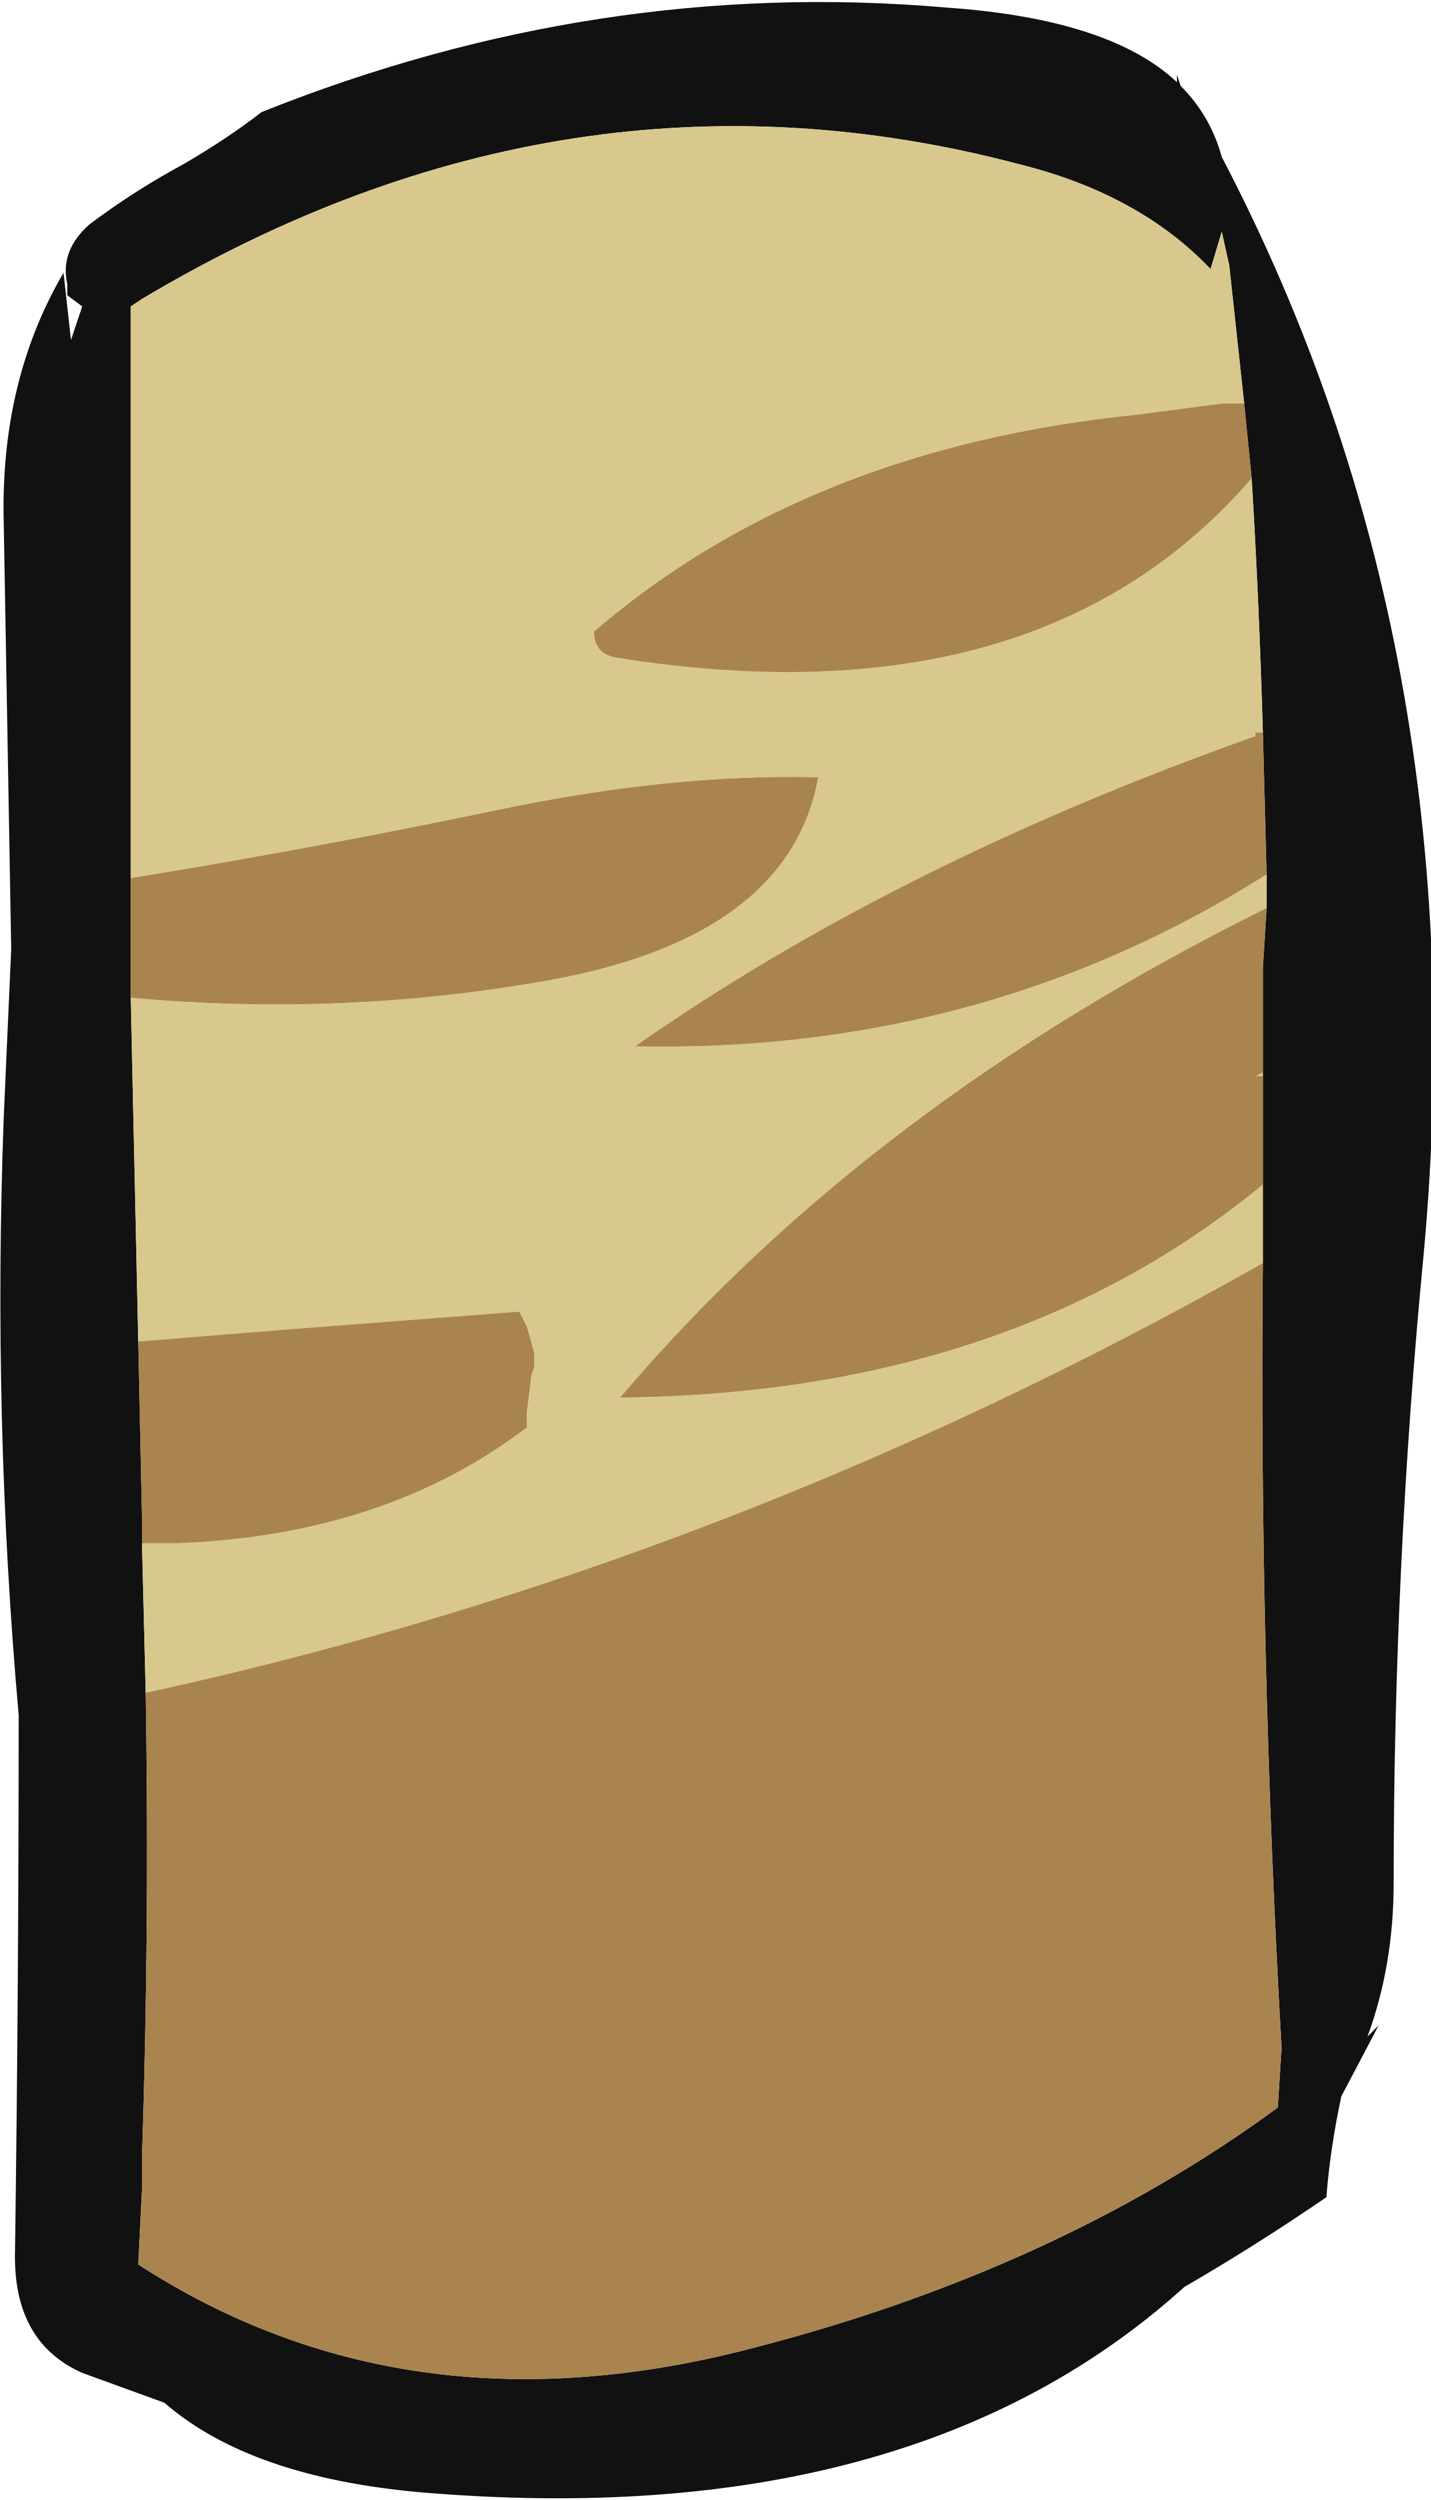 <?xml version="1.0" encoding="UTF-8" standalone="no"?>
<svg xmlns:ffdec="https://www.free-decompiler.com/flash" xmlns:xlink="http://www.w3.org/1999/xlink" ffdec:objectType="frame" height="234.15px" width="134.05px" xmlns="http://www.w3.org/2000/svg">
  <g transform="matrix(1.0, 0.0, 0.0, 1.0, 39.9, 101.15)">
    <use ffdec:characterId="2151" height="33.45" transform="matrix(7.0, 0.0, 0.0, 7.0, -39.9, -101.15)" width="19.15" xlink:href="#shape0"/>
  </g>
  <defs>
    <g id="shape0" transform="matrix(1.0, 0.0, 0.0, 1.0, 5.7, 14.45)">
      <path d="M10.1 -13.3 Q10.5 -12.9 10.65 -12.35 14.1 -5.75 13.35 2.35 12.95 6.5 12.95 10.75 12.95 11.85 12.6 12.8 L12.75 12.65 12.25 13.6 Q12.1 14.3 12.05 14.95 11.1 15.6 10.15 16.15 6.5 19.45 -0.05 18.9 -2.35 18.7 -3.5 17.7 L-4.6 17.3 Q-5.5 16.9 -5.5 15.75 -5.45 12.15 -5.45 8.5 -5.8 4.55 -5.65 0.5 L-5.55 -1.75 -5.65 -7.45 Q-5.7 -9.35 -4.85 -10.8 L-4.75 -9.9 -4.6 -10.35 -4.8 -10.5 -4.8 -10.65 Q-4.9 -11.1 -4.5 -11.45 -3.9 -11.9 -3.25 -12.25 -2.65 -12.6 -2.2 -12.95 2.3 -14.75 6.95 -14.35 9.15 -14.2 10.05 -13.35 L10.05 -13.45 10.1 -13.3 M10.95 -9.05 L10.75 -10.9 10.65 -11.35 10.5 -10.85 Q9.55 -11.85 7.95 -12.25 1.9 -13.85 -3.8 -10.45 L-3.95 -10.35 Q-3.95 -6.55 -3.95 -2.7 L-3.95 -1.1 -3.85 3.5 -3.8 5.85 -3.8 6.2 -3.75 8.2 Q-3.7 11.4 -3.8 14.4 L-3.8 14.85 -3.85 15.85 Q-0.3 18.15 4.25 17.0 8.4 15.95 11.4 13.75 L11.45 12.95 Q11.15 7.65 11.2 2.45 L11.2 1.4 11.2 -0.05 11.2 -0.1 11.2 -1.5 11.25 -2.3 11.25 -2.75 11.2 -4.65 Q11.15 -6.4 11.05 -8.05 L10.95 -9.05" fill="#111111" fill-rule="evenodd" stroke="none"/>
      <path d="M-3.95 -2.7 Q-3.95 -6.55 -3.95 -10.35 L-3.8 -10.45 Q1.9 -13.85 7.95 -12.25 9.55 -11.85 10.5 -10.85 L10.65 -11.35 10.75 -10.9 10.95 -9.05 10.65 -9.05 9.5 -8.9 Q5.1 -8.45 2.25 -6.0 2.25 -5.7 2.55 -5.65 8.2 -4.75 11.05 -8.05 11.15 -6.4 11.2 -4.65 L11.1 -4.65 11.1 -4.6 Q6.3 -2.9 2.8 -0.45 7.45 -0.35 11.25 -2.75 L11.25 -2.3 Q5.9 0.35 2.6 4.25 7.8 4.2 11.2 1.4 L11.2 2.45 Q4.05 6.5 -3.75 8.2 L-3.8 6.2 -3.35 6.2 Q-0.55 6.1 1.35 4.65 L1.35 4.45 1.4 4.05 Q1.4 3.95 1.45 3.85 L1.45 3.65 1.35 3.3 1.25 3.1 -2.0 3.35 -3.85 3.5 -3.95 -1.1 Q-1.2 -0.85 1.45 -1.3 4.85 -1.85 5.25 -4.05 3.25 -4.1 0.9 -3.6 -1.5 -3.1 -3.95 -2.7 M11.2 -0.05 L11.1 -0.05 11.2 -0.1 11.2 -0.05" fill="#d9c88d" fill-rule="evenodd" stroke="none"/>
      <path d="M-3.95 -2.7 Q-1.5 -3.1 0.9 -3.6 3.25 -4.1 5.25 -4.05 4.85 -1.85 1.45 -1.3 -1.2 -0.85 -3.95 -1.1 L-3.95 -2.7 M-3.85 3.5 L-2.0 3.35 1.25 3.1 1.35 3.3 1.45 3.65 1.45 3.85 Q1.4 3.95 1.4 4.05 L1.35 4.45 1.35 4.65 Q-0.55 6.1 -3.35 6.2 L-3.8 6.2 -3.8 5.85 -3.85 3.5 M-3.75 8.2 Q4.05 6.5 11.2 2.45 11.15 7.65 11.45 12.95 L11.4 13.75 Q8.4 15.95 4.25 17.0 -0.3 18.15 -3.85 15.85 L-3.8 14.85 -3.8 14.4 Q-3.7 11.4 -3.75 8.2 M11.2 1.4 Q7.8 4.2 2.6 4.25 5.9 0.35 11.25 -2.3 L11.2 -1.5 11.2 -0.1 11.1 -0.05 11.2 -0.05 11.2 1.4 M11.25 -2.75 Q7.45 -0.35 2.8 -0.45 6.3 -2.9 11.1 -4.6 L11.1 -4.65 11.2 -4.65 11.25 -2.75 M11.05 -8.05 Q8.2 -4.75 2.55 -5.65 2.25 -5.7 2.25 -6.0 5.1 -8.45 9.5 -8.9 L10.65 -9.05 10.95 -9.05 11.05 -8.05" fill="#a9844e" fill-rule="evenodd" stroke="none"/>
    </g>
  </defs>
</svg>

